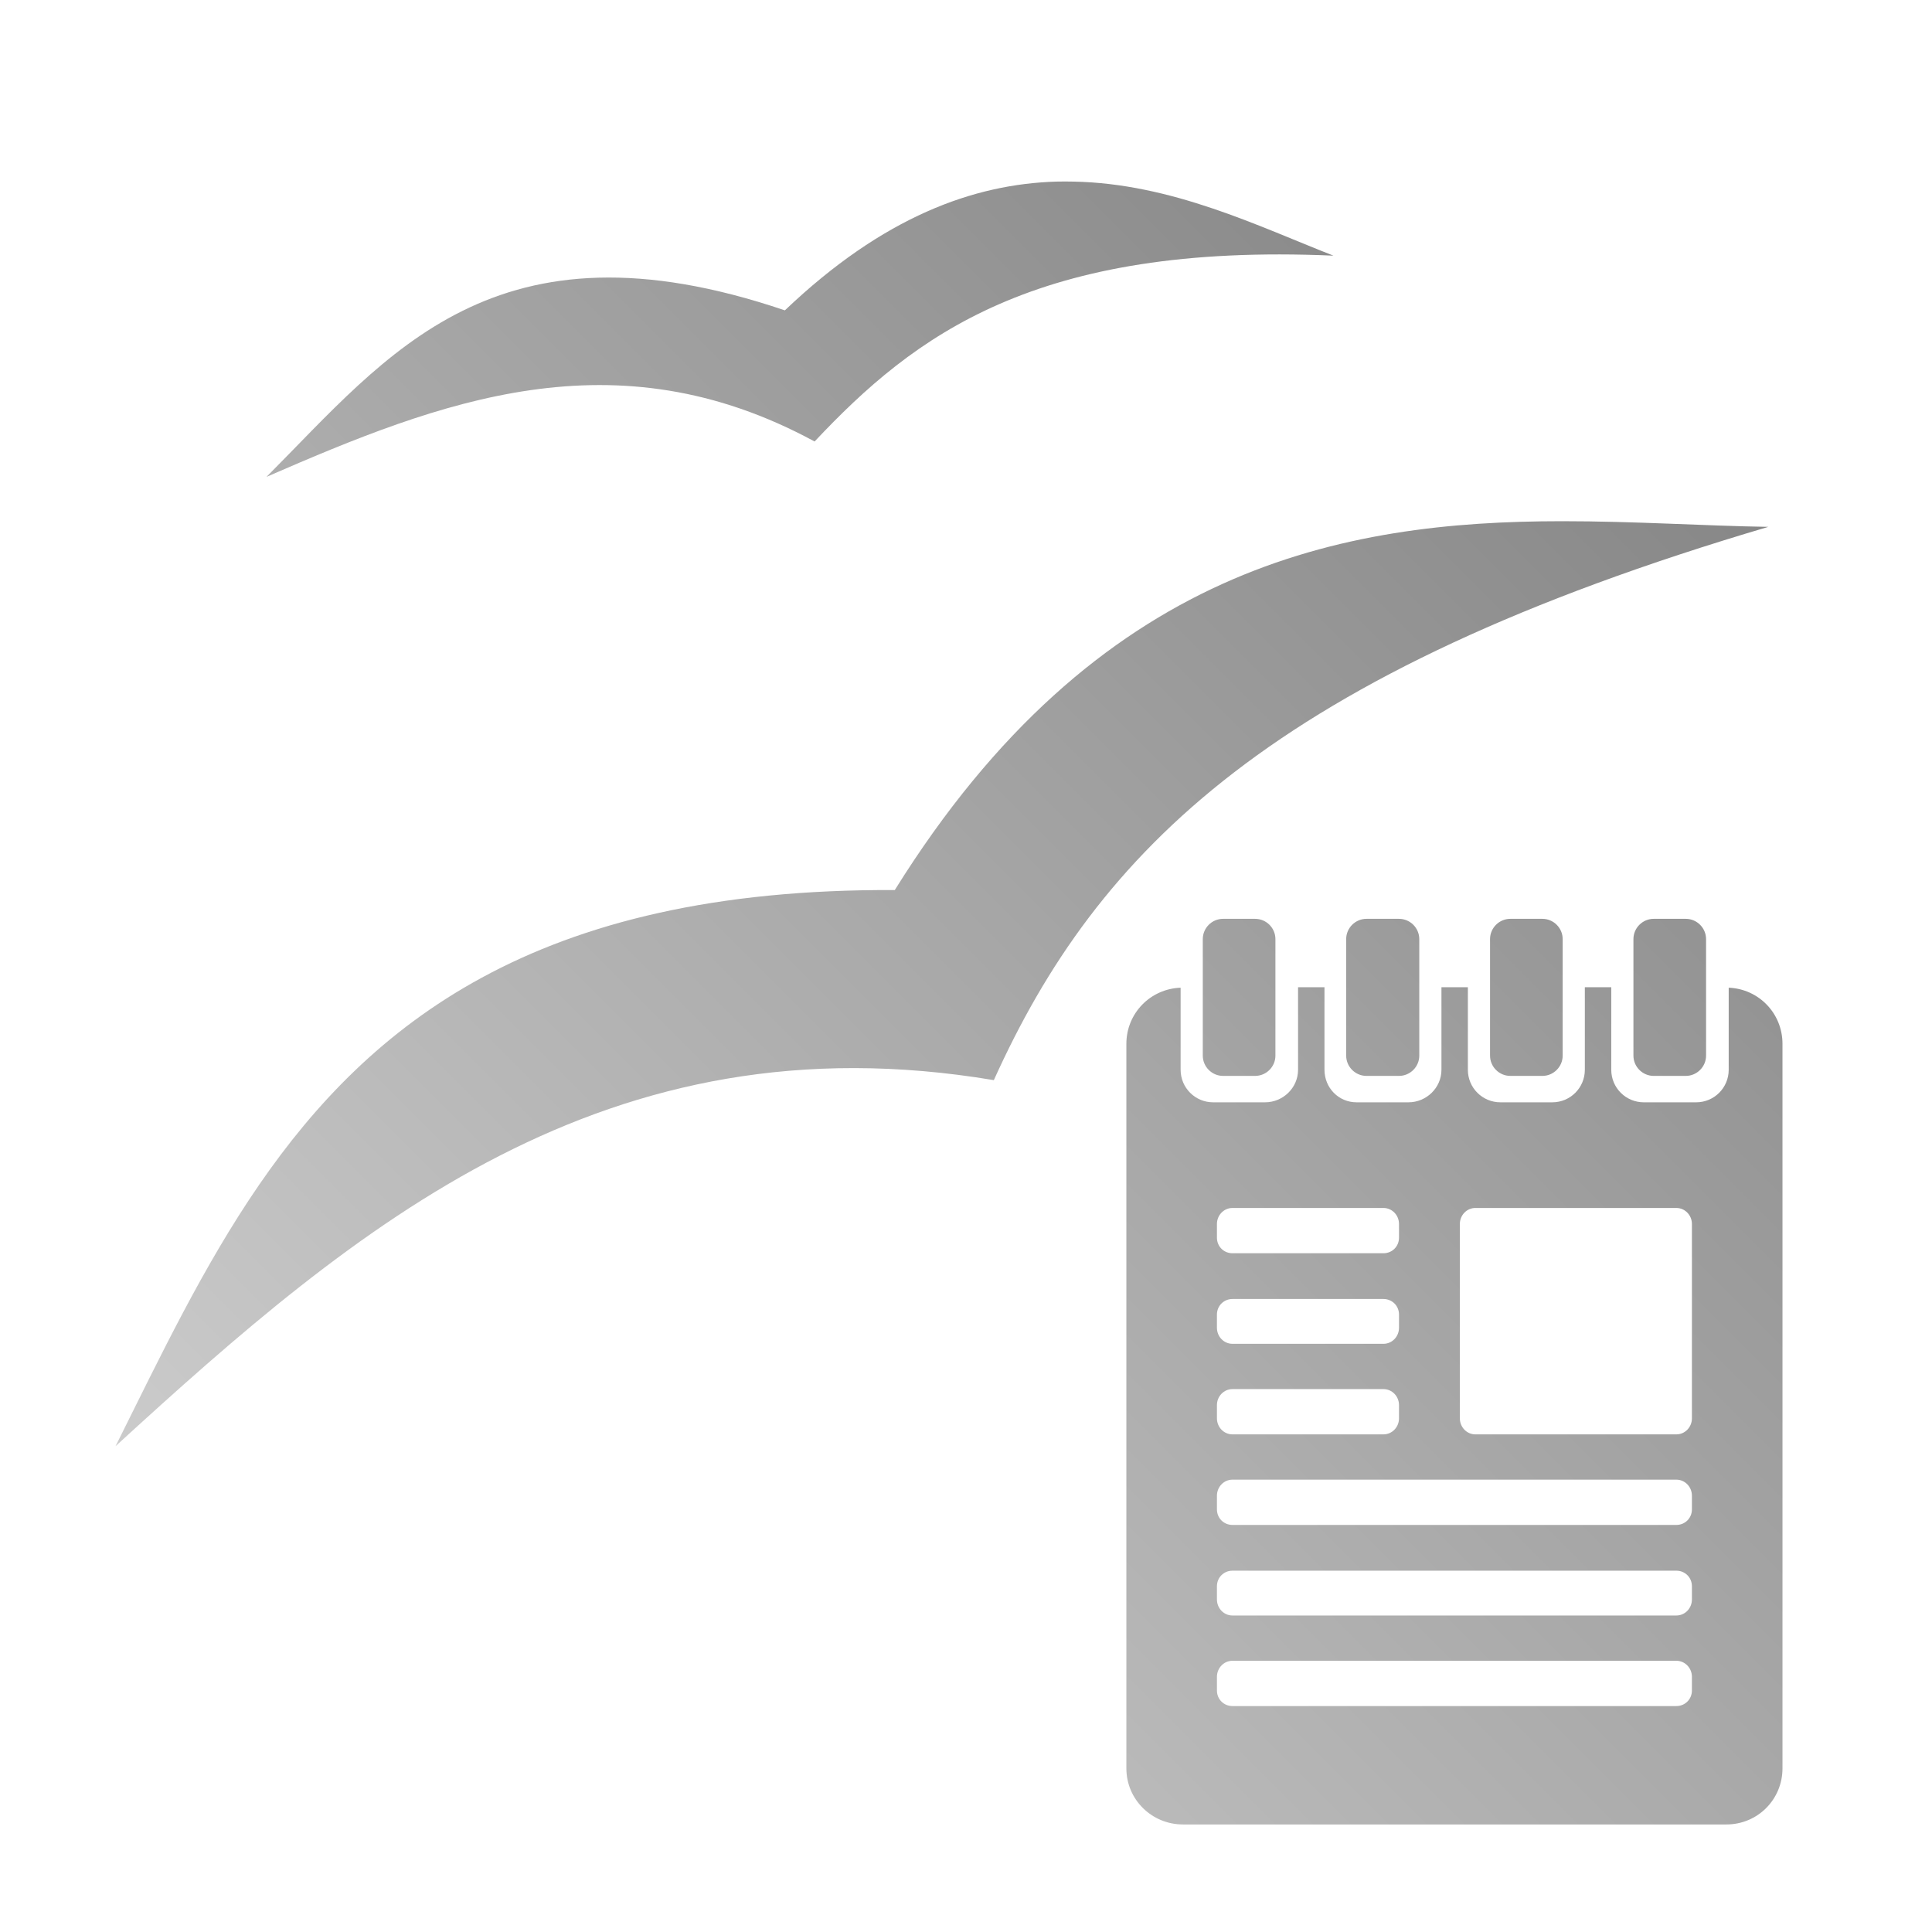 <?xml version="1.0" encoding="UTF-8" standalone="no"?>
<svg xmlns:dc="http://purl.org/dc/elements/1.1/"
     xmlns:cc="http://creativecommons.org/ns#"
     xmlns:rdf="http://www.w3.org/1999/02/22-rdf-syntax-ns#"
     xmlns:svg="http://www.w3.org/2000/svg"
     xmlns="http://www.w3.org/2000/svg"
     xmlns:xlink="http://www.w3.org/1999/xlink"
     width="64" height="64" viewBox="0 0 128 128" version="1.1">
    <title>OpenOffice Writer Icon</title>
    <desc>This icon is a part of Clarity icon theme for gtk</desc>
    <defs>
        <linearGradient x1="0" y1="128" x2="128" y2="0" id="gradient" gradientUnits="userSpaceOnUse">
            <stop id="start" style="stop-color:#dbdbdb;stop-opacity:1" offset="0" />
            <stop id="stop" style="stop-color:#757575;stop-opacity:1" offset="1" />
        </linearGradient>
    </defs>
    <path d="M 70 12.031 C 64.513 12.193 58.52 14.349 52 20.562 C 32.757 14.041 25.724 23.502 17.656 31.594 C 29.169 26.583 40.714 22.062 53.969 29.25 C 60.573 22.23 68.598 16.073 88.344 16.938 C 83.427 15.018 77.642 12.147 71.094 12.031 C 70.733 12.025 70.366 12.02 70 12.031 z M 103.469 34.531 C 88.995 34.539 72.672 37.482 59.281 58.969 C 47.397 58.909 38.641 61.118 31.906 64.781 C 19.048 71.774 13.532 84.04 7.656 95.812 C 23.683 81.139 40.106 67.249 65.844 71.562 C 72.707 56.358 84.349 44.593 117.156 34.906 C 112.92 34.84 108.293 34.529 103.469 34.531 z M 81.031 60.875 C 80.293 60.875 79.688 61.48 79.688 62.219 L 79.688 69.938 C 79.688 70.676 80.293 71.281 81.031 71.281 L 83.156 71.281 C 83.895 71.281 84.5 70.676 84.5 69.938 L 84.5 62.219 C 84.5 61.48 83.895 60.875 83.156 60.875 L 81.031 60.875 z M 90.531 60.875 C 89.793 60.875 89.188 61.48 89.188 62.219 L 89.188 69.938 C 89.188 70.676 89.793 71.281 90.531 71.281 L 92.688 71.281 C 93.426 71.281 94.031 70.676 94.031 69.938 L 94.031 62.219 C 94.031 61.48 93.426 60.875 92.688 60.875 L 90.531 60.875 z M 100.062 60.875 C 99.324 60.875 98.719 61.48 98.719 62.219 L 98.719 69.938 C 98.719 70.676 99.324 71.281 100.062 71.281 L 102.188 71.281 C 102.926 71.281 103.531 70.676 103.531 69.938 L 103.531 62.219 C 103.531 61.48 102.926 60.875 102.188 60.875 L 100.062 60.875 z M 109.562 60.875 C 108.824 60.875 108.219 61.48 108.219 62.219 L 108.219 69.938 C 108.219 70.676 108.824 71.281 109.562 71.281 L 111.688 71.281 C 112.426 71.281 113.031 70.676 113.031 69.938 L 113.031 62.219 C 113.031 61.48 112.426 60.875 111.688 60.875 L 109.562 60.875 z M 86 65.406 L 86 70.875 C 86 72.068 85.006 73.031 83.812 73.031 L 80.375 73.031 C 79.182 73.031 78.219 72.068 78.219 70.875 L 78.219 65.438 C 76.215 65.51 74.625 67.134 74.625 69.156 L 74.625 117.156 C 74.625 119.225 76.307 120.875 78.375 120.875 L 114.375 120.875 C 116.443 120.875 118.094 119.225 118.094 117.156 L 118.094 69.156 C 118.094 67.14 116.527 65.518 114.531 65.438 L 114.531 70.875 C 114.531 72.068 113.568 73.031 112.375 73.031 L 108.906 73.031 C 107.713 73.031 106.75 72.068 106.75 70.875 L 106.75 65.406 L 105 65.406 L 105 70.875 C 105 72.068 104.037 73.031 102.844 73.031 L 99.406 73.031 C 98.213 73.031 97.25 72.068 97.25 70.875 L 97.25 65.406 L 95.5 65.406 L 95.5 70.875 C 95.5 72.068 94.506 73.031 93.312 73.031 L 89.875 73.031 C 88.682 73.031 87.75 72.068 87.75 70.875 L 87.75 65.406 L 86 65.406 z M 81.656 80.031 L 91.656 80.031 C 92.235 80.031 92.688 80.515 92.688 81.094 L 92.688 82 C 92.688 82.579 92.235 83.031 91.656 83.031 L 81.656 83.031 C 81.077 83.031 80.625 82.579 80.625 82 L 80.625 81.094 C 80.625 80.515 81.077 80.031 81.656 80.031 z M 97.75 80.031 L 111.062 80.031 C 111.641 80.031 112.094 80.515 112.094 81.094 L 112.094 93.969 C 112.094 94.548 111.641 95.031 111.062 95.031 L 97.75 95.031 C 97.171 95.031 96.719 94.548 96.719 93.969 L 96.719 81.094 C 96.719 80.515 97.171 80.031 97.75 80.031 z M 81.656 86.062 L 91.656 86.062 C 92.235 86.062 92.688 86.515 92.688 87.094 L 92.688 87.969 C 92.688 88.548 92.235 89.031 91.656 89.031 L 81.656 89.031 C 81.077 89.031 80.625 88.548 80.625 87.969 L 80.625 87.094 C 80.625 86.515 81.077 86.062 81.656 86.062 z M 81.656 92.031 L 91.656 92.031 C 92.235 92.031 92.688 92.515 92.688 93.094 L 92.688 93.969 C 92.688 94.548 92.235 95.031 91.656 95.031 L 81.656 95.031 C 81.077 95.031 80.625 94.548 80.625 93.969 L 80.625 93.094 C 80.625 92.515 81.077 92.031 81.656 92.031 z M 81.656 98.031 L 111.062 98.031 C 111.641 98.031 112.094 98.515 112.094 99.094 L 112.094 100 C 112.094 100.579 111.641 101.031 111.062 101.031 L 81.656 101.031 C 81.077 101.031 80.625 100.579 80.625 100 L 80.625 99.094 C 80.625 98.515 81.077 98.031 81.656 98.031 z M 81.656 104.062 L 111.062 104.062 C 111.641 104.062 112.094 104.515 112.094 105.094 L 112.094 105.969 C 112.094 106.548 111.641 107.031 111.062 107.031 L 81.656 107.031 C 81.077 107.031 80.625 106.548 80.625 105.969 L 80.625 105.094 C 80.625 104.515 81.077 104.062 81.656 104.062 z M 81.656 110.031 L 111.062 110.031 C 111.641 110.031 112.094 110.515 112.094 111.094 L 112.094 112 C 112.094 112.579 111.641 113.031 111.062 113.031 L 81.656 113.031 C 81.077 113.031 80.625 112.579 80.625 112 L 80.625 111.094 C 80.625 110.515 81.077 110.031 81.656 110.031 z " style="fill:url(#gradient);fill-opacity:1;stroke:none" />
</svg>